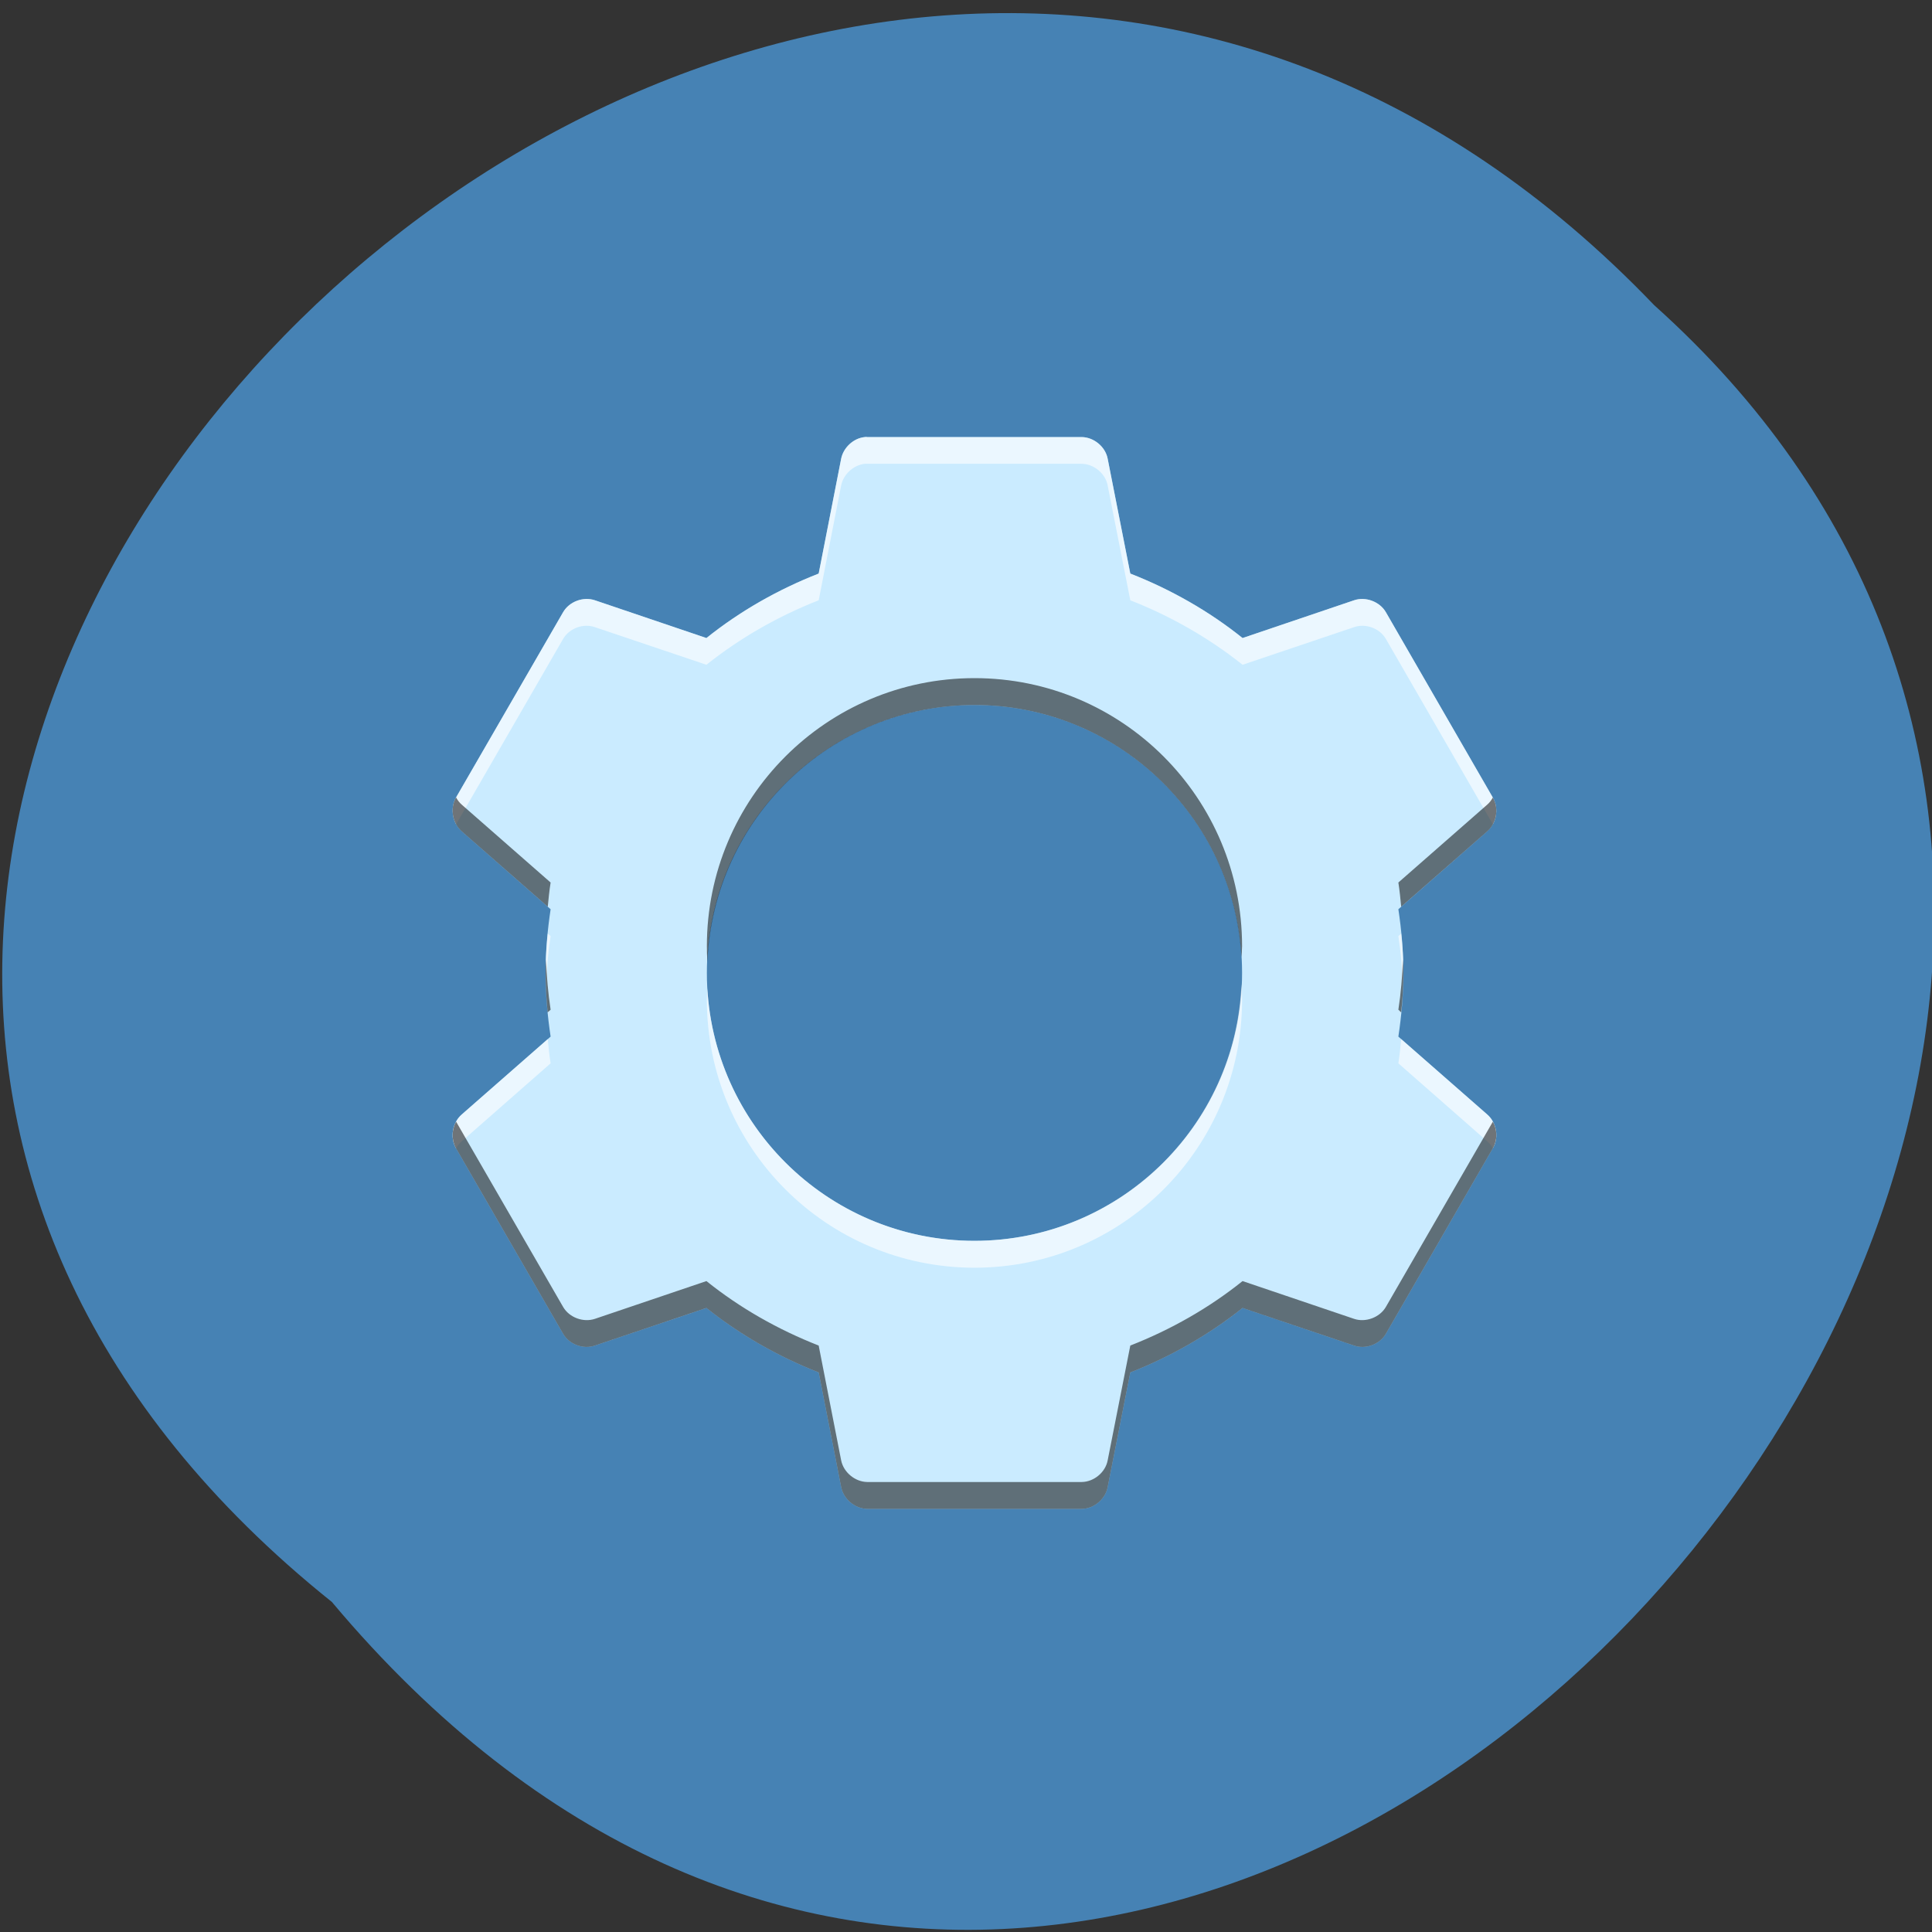 
<svg xmlns="http://www.w3.org/2000/svg" xmlns:xlink="http://www.w3.org/1999/xlink" width="48px" height="48px" viewBox="0 0 48 48" version="1.1">
<rect x="0" y="0" width="48" height="48" fill="#333333" stroke="none"/>
<g id="surface1">
<path style=" stroke:none;fill-rule:nonzero;fill:rgb(27.451%,50.98%,70.588%);fill-opacity:1;" d="M 8.246 39.801 C -16.109 20.297 19.547 -14.91 41.098 7.582 C 62.695 26.938 28.984 64.508 8.246 39.801 Z M 8.246 39.801 "/>
<path style=" stroke:none;fill-rule:nonzero;fill:rgb(79.216%,92.157%,100%);fill-opacity:1;" d="M 21.484 10.859 C 21.203 10.887 20.953 11.121 20.898 11.398 L 20.34 14.25 C 19.332 14.645 18.383 15.184 17.551 15.852 L 14.781 14.914 C 14.492 14.816 14.145 14.945 13.992 15.207 L 11.324 19.824 C 11.176 20.09 11.242 20.457 11.473 20.656 L 13.68 22.59 C 13.602 23.109 13.555 23.633 13.555 24.172 C 13.555 24.715 13.602 25.234 13.68 25.754 L 11.473 27.688 C 11.242 27.887 11.176 28.254 11.324 28.52 L 13.992 33.141 C 14.145 33.402 14.492 33.531 14.781 33.43 L 17.551 32.496 C 18.383 33.16 19.332 33.703 20.34 34.098 L 20.898 36.945 C 20.957 37.246 21.242 37.484 21.547 37.488 L 26.875 37.488 C 27.18 37.484 27.465 37.246 27.52 36.945 L 28.082 34.098 C 29.09 33.703 30.039 33.16 30.871 32.496 L 33.641 33.43 C 33.926 33.531 34.277 33.402 34.43 33.141 L 37.094 28.52 C 37.246 28.254 37.18 27.887 36.949 27.688 L 34.742 25.754 C 34.82 25.234 34.867 24.715 34.867 24.172 C 34.867 23.633 34.82 23.109 34.742 22.59 L 36.949 20.656 C 37.18 20.457 37.246 20.09 37.094 19.824 L 34.43 15.207 C 34.277 14.945 33.926 14.816 33.641 14.914 L 30.871 15.852 C 30.039 15.184 29.09 14.645 28.082 14.25 L 27.52 11.398 C 27.465 11.102 27.18 10.863 26.875 10.859 L 21.547 10.859 C 21.523 10.855 21.504 10.855 21.484 10.859 Z M 24.211 17.516 C 27.883 17.516 30.859 20.496 30.859 24.172 C 30.859 27.848 27.883 30.828 24.211 30.828 C 20.539 30.828 17.562 27.848 17.562 24.172 C 17.562 20.496 20.539 17.516 24.211 17.516 Z M 24.211 17.516 "/>
<path style=" stroke:none;fill-rule:nonzero;fill:rgb(100%,100%,100%);fill-opacity:0.616;" d="M 21.484 10.859 C 21.203 10.887 20.953 11.121 20.898 11.398 L 20.34 14.25 C 19.332 14.645 18.383 15.184 17.551 15.852 L 14.781 14.914 C 14.492 14.816 14.145 14.945 13.992 15.207 L 11.324 19.824 C 11.215 20.023 11.223 20.281 11.332 20.48 L 13.992 15.871 C 14.145 15.609 14.492 15.48 14.781 15.582 L 17.551 16.516 C 18.383 15.852 19.332 15.309 20.34 14.914 L 20.898 12.062 C 20.953 11.785 21.203 11.555 21.484 11.523 C 21.504 11.523 21.523 11.523 21.547 11.523 L 26.875 11.523 C 27.18 11.527 27.465 11.766 27.52 12.062 L 28.082 14.914 C 29.09 15.309 30.039 15.852 30.871 16.516 L 33.641 15.582 C 33.926 15.48 34.277 15.609 34.43 15.871 L 37.09 20.48 C 37.199 20.281 37.207 20.023 37.094 19.824 L 34.43 15.207 C 34.277 14.945 33.926 14.816 33.641 14.914 L 30.871 15.852 C 30.039 15.184 29.09 14.645 28.082 14.25 L 27.52 11.398 C 27.465 11.102 27.18 10.863 26.875 10.859 L 21.547 10.859 C 21.523 10.855 21.504 10.855 21.484 10.859 Z M 13.609 23.195 C 13.574 23.516 13.555 23.84 13.555 24.172 C 13.555 24.285 13.562 24.395 13.566 24.504 C 13.582 24.082 13.617 23.668 13.68 23.258 Z M 34.812 23.195 L 34.742 23.258 C 34.805 23.668 34.84 24.082 34.855 24.504 C 34.859 24.395 34.867 24.285 34.867 24.172 C 34.867 23.84 34.848 23.516 34.812 23.195 Z M 30.844 24.449 C 30.699 28.012 27.773 30.824 24.211 30.828 C 20.691 30.828 17.781 28.082 17.574 24.562 C 17.57 24.656 17.562 24.746 17.562 24.84 C 17.562 28.516 20.539 31.496 24.211 31.496 C 27.883 31.496 30.859 28.516 30.859 24.84 C 30.859 24.707 30.855 24.578 30.844 24.449 Z M 13.609 25.816 L 11.473 27.688 C 11.242 27.887 11.176 28.254 11.324 28.52 L 11.332 28.531 C 11.367 28.465 11.414 28.402 11.473 28.355 L 13.68 26.418 C 13.648 26.219 13.629 26.02 13.609 25.816 Z M 34.812 25.816 C 34.793 26.02 34.773 26.219 34.742 26.418 L 36.949 28.355 C 37.008 28.402 37.055 28.465 37.09 28.531 L 37.094 28.52 C 37.246 28.254 37.18 27.887 36.949 27.688 Z M 34.812 25.816 "/>
<path style=" stroke:none;fill-rule:nonzero;fill:rgb(0%,0%,0%);fill-opacity:0.529;" d="M 24.211 16.848 C 20.539 16.848 17.562 19.828 17.562 23.508 C 17.562 23.637 17.566 23.766 17.574 23.898 C 17.723 20.332 20.648 17.52 24.211 17.516 C 27.73 17.516 30.641 20.266 30.844 23.781 C 30.852 23.691 30.855 23.598 30.859 23.508 C 30.859 19.828 27.883 16.848 24.211 16.848 Z M 11.332 19.812 L 11.324 19.824 C 11.176 20.09 11.242 20.457 11.473 20.656 L 13.609 22.527 C 13.629 22.328 13.648 22.125 13.68 21.926 L 11.473 19.992 C 11.414 19.941 11.367 19.879 11.332 19.812 Z M 37.09 19.812 C 37.055 19.879 37.008 19.941 36.949 19.992 L 34.742 21.926 C 34.773 22.125 34.793 22.328 34.812 22.527 L 36.949 20.656 C 37.18 20.457 37.246 20.09 37.094 19.824 Z M 13.566 23.84 C 13.562 23.949 13.555 24.059 13.555 24.172 C 13.555 24.504 13.574 24.828 13.605 25.152 L 13.68 25.086 C 13.617 24.676 13.582 24.262 13.566 23.84 Z M 34.855 23.84 C 34.84 24.262 34.805 24.676 34.742 25.086 L 34.812 25.152 C 34.848 24.828 34.867 24.504 34.867 24.172 C 34.867 24.059 34.859 23.949 34.855 23.84 Z M 11.332 27.867 C 11.223 28.066 11.215 28.32 11.324 28.52 L 13.992 33.141 C 14.145 33.402 14.492 33.531 14.781 33.43 L 17.551 32.496 C 18.383 33.16 19.332 33.703 20.34 34.098 L 20.898 36.945 C 20.957 37.246 21.242 37.484 21.547 37.488 L 26.875 37.488 C 27.18 37.484 27.465 37.246 27.52 36.945 L 28.082 34.098 C 29.09 33.703 30.039 33.16 30.871 32.496 L 33.641 33.43 C 33.926 33.531 34.277 33.402 34.43 33.141 L 37.094 28.52 C 37.207 28.32 37.199 28.066 37.09 27.867 L 34.43 32.473 C 34.277 32.734 33.926 32.863 33.641 32.766 L 30.871 31.828 C 30.039 32.496 29.09 33.035 28.082 33.43 L 27.52 36.281 C 27.465 36.578 27.18 36.816 26.875 36.82 L 21.547 36.82 C 21.242 36.816 20.957 36.578 20.898 36.281 L 20.34 33.43 C 19.332 33.035 18.383 32.496 17.551 31.828 L 14.781 32.766 C 14.492 32.863 14.145 32.734 13.992 32.473 Z M 11.332 27.867 "/>
</g>
</svg>
